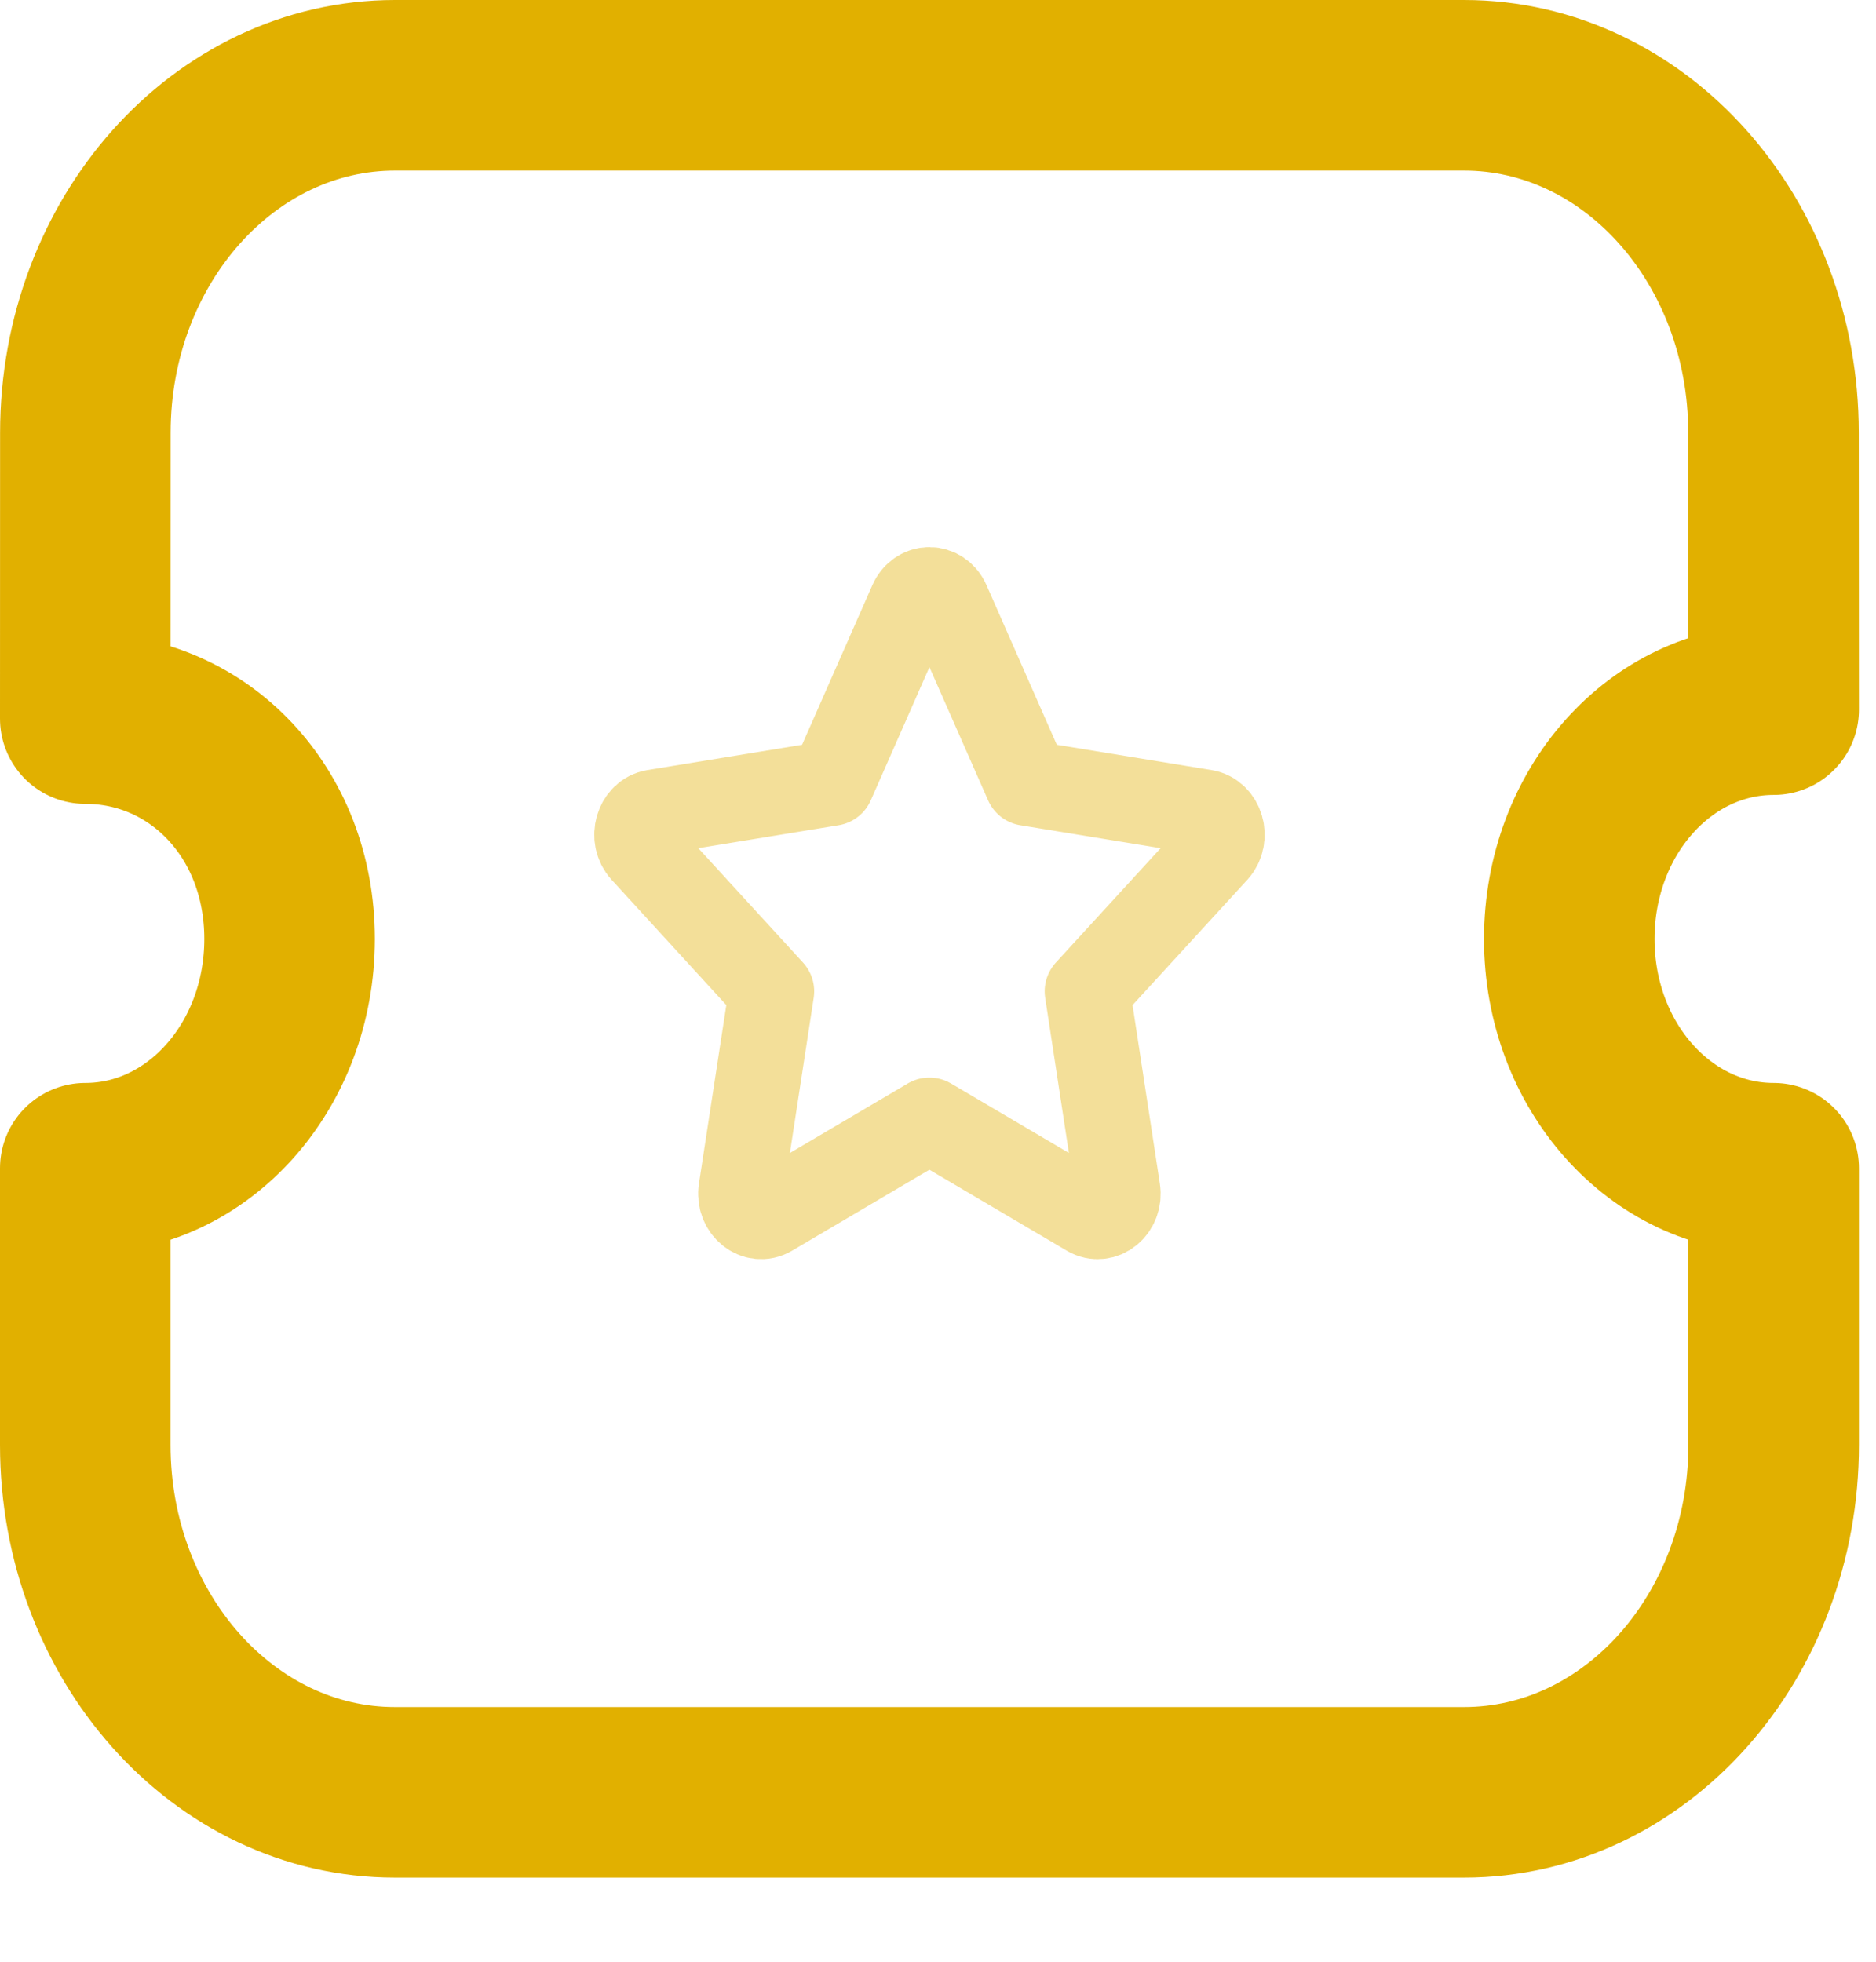 <svg width="22" height="23" viewBox="0 0 22 23" fill="none" xmlns="http://www.w3.org/2000/svg">
<path fill-rule="evenodd" clip-rule="evenodd" d="M17.169 21.014C19.176 21.014 20.8 19.19 20.8 16.94V13.697C19.473 13.697 18.403 12.497 18.403 11.009C18.403 9.52 19.473 8.32 20.8 8.32L20.798 5.074C20.798 2.824 19.174 1 17.168 1H4.633C2.627 1 1.001 2.824 1.001 5.074L1 8.425C2.326 8.425 3.396 9.52 3.396 11.009C3.396 12.497 2.326 13.697 1 13.697V16.94C1 19.19 2.625 21.014 4.63 21.014H17.169Z" stroke="#E1B000" stroke-width="2" stroke-linecap="round" stroke-linejoin="round"/>
<path opacity="0.4" fill-rule="evenodd" clip-rule="evenodd" d="M10.899 13.134L12.762 14.232C12.936 14.335 13.141 14.169 13.107 13.951L12.751 11.623L14.259 9.977C14.4 9.822 14.322 9.554 14.127 9.522L12.045 9.182L11.112 7.064C11.026 6.865 10.774 6.865 10.687 7.064L9.754 9.182L7.673 9.522C7.478 9.554 7.4 9.822 7.541 9.977L9.048 11.623L8.691 13.951C8.658 14.169 8.863 14.335 9.037 14.232L10.899 13.134Z" stroke="#E1B000" stroke-linecap="round" stroke-linejoin="round"/>
</svg>
